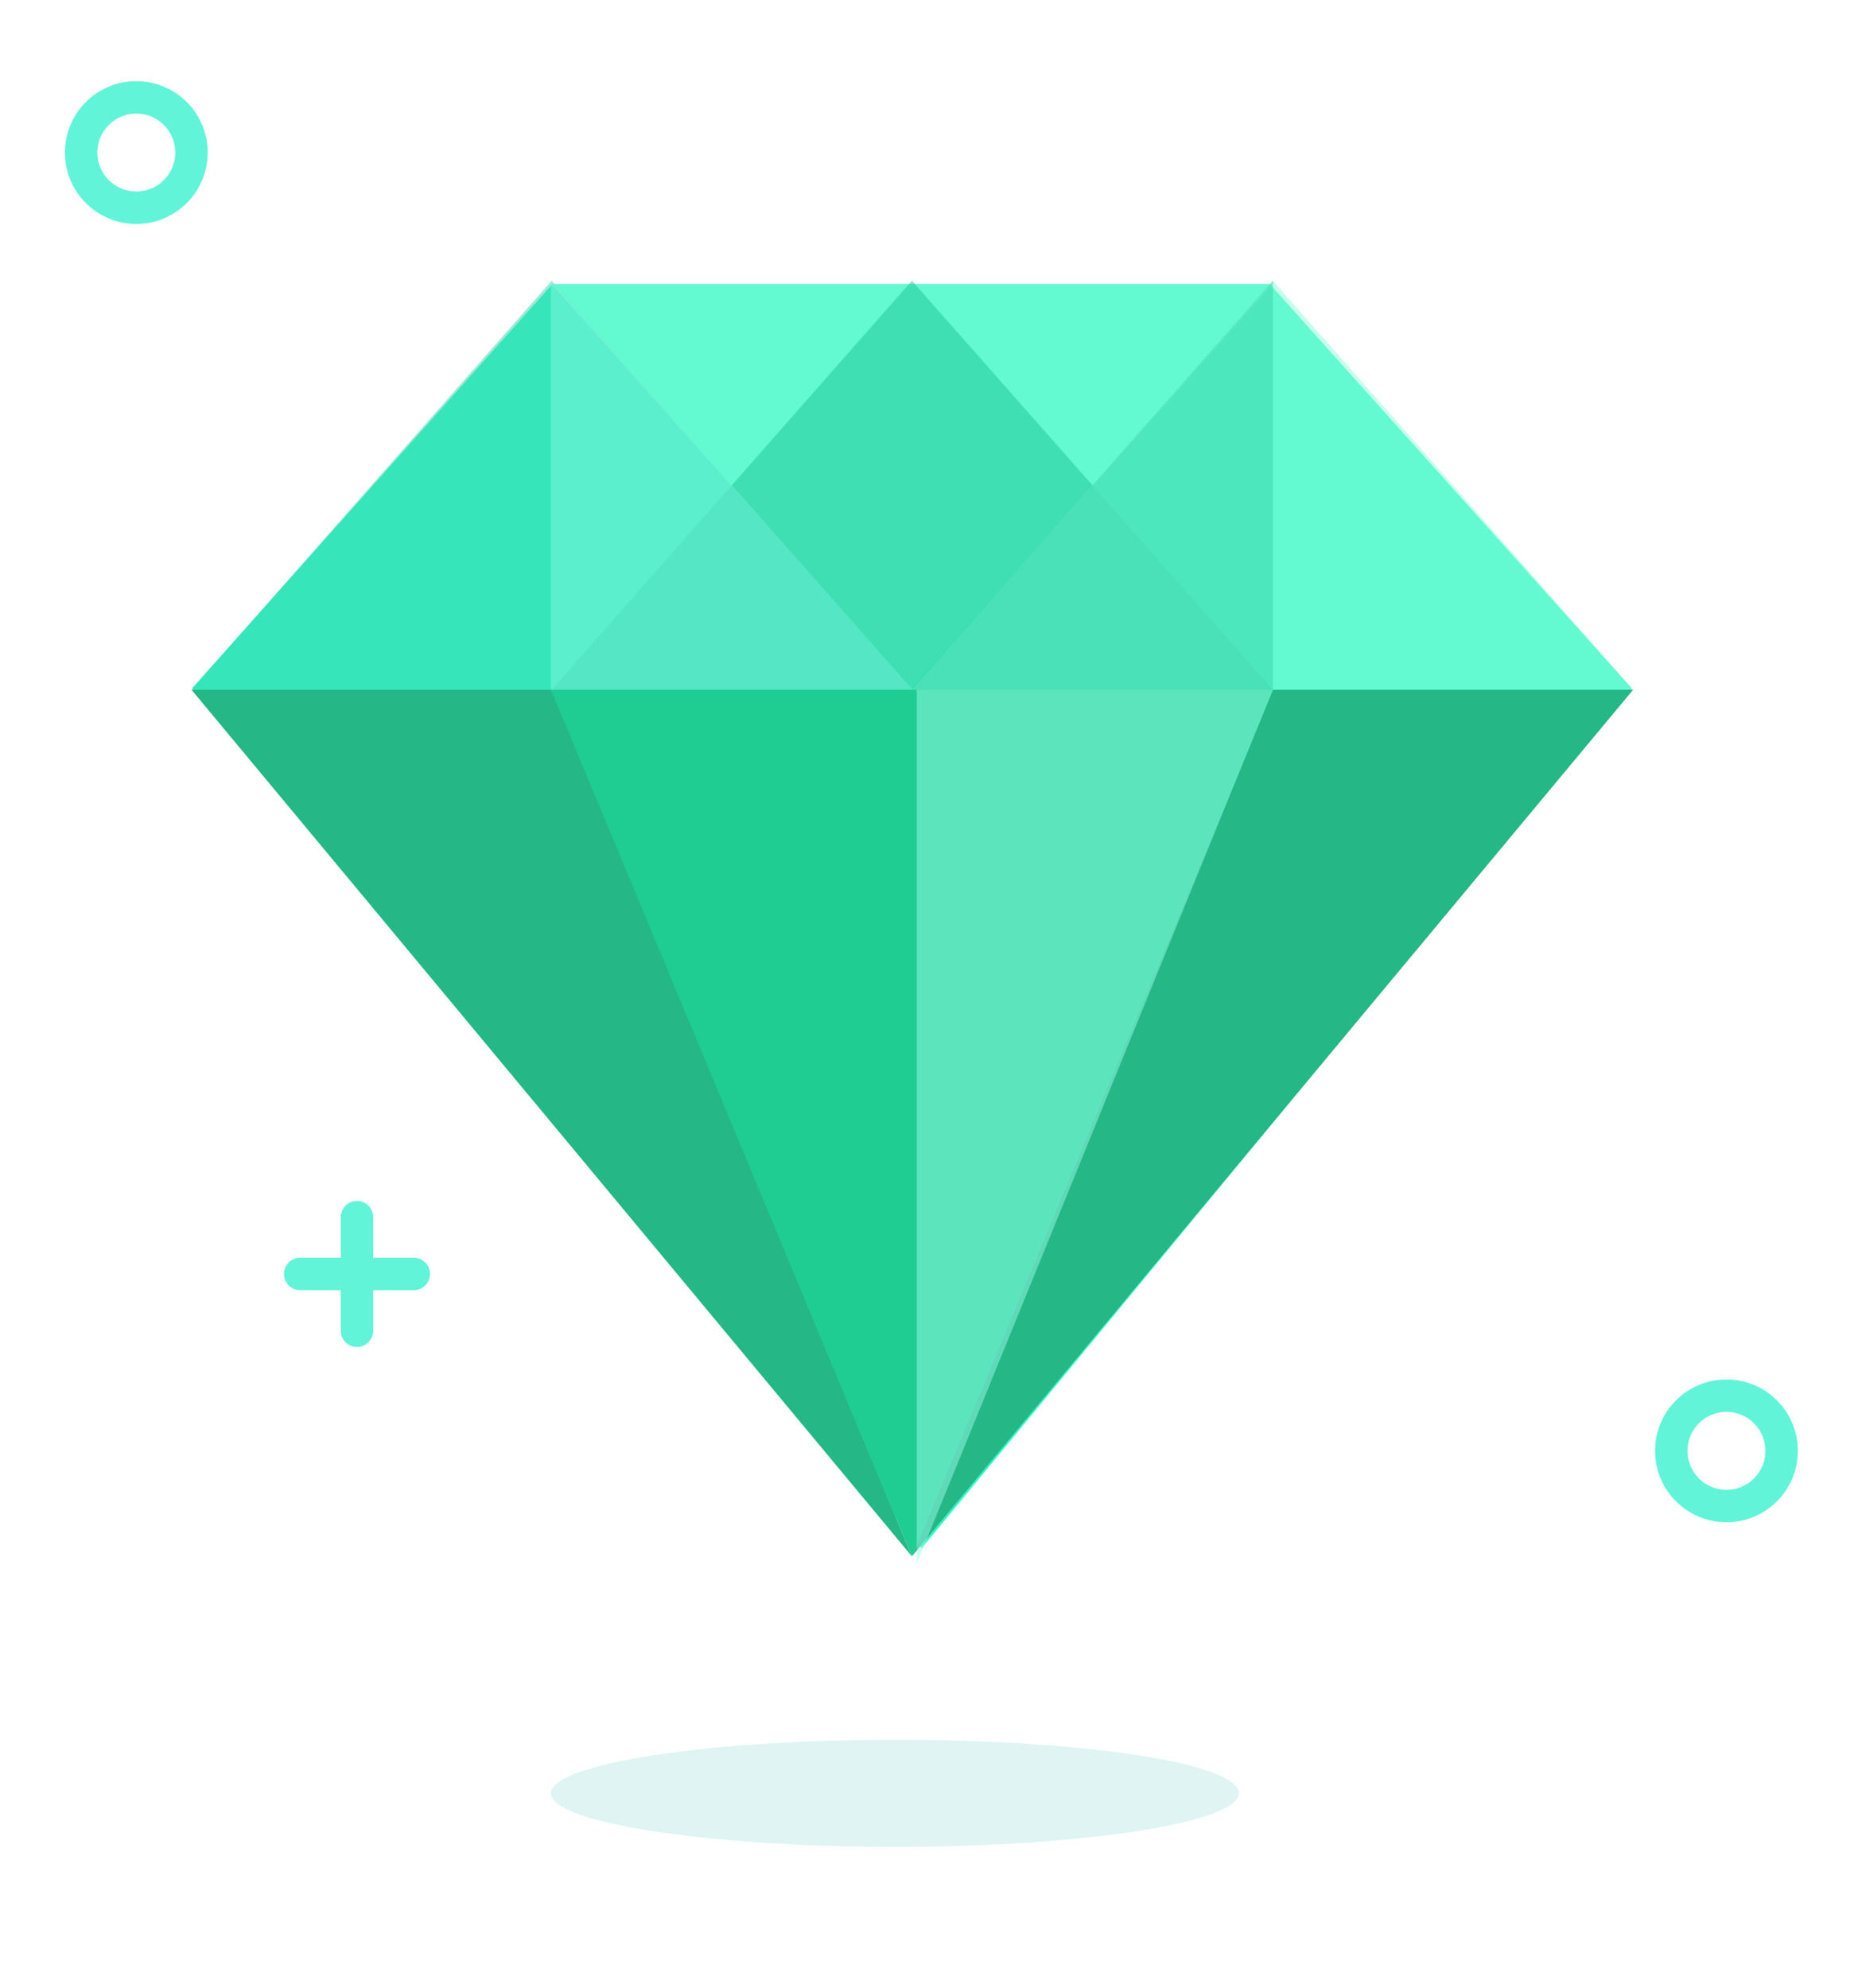 <?xml version="1.0" encoding="utf-8"?>
<!-- Generator: Adobe Illustrator 23.1.1, SVG Export Plug-In . SVG Version: 6.00 Build 0)  -->
<svg version="1.1" xmlns="http://www.w3.org/2000/svg" xmlns:xlink="http://www.w3.org/1999/xlink" x="0px" y="0px"
	 viewBox="0 0 230 245" style="enable-background:new 0 0 230 245;" xml:space="preserve">
<style type="text/css">
	.st0{display:none;}
	.st1{display:inline;fill:#29ABE2;}
	.st2{display:inline;fill:url(#SVGID_1_);}
	.st3{display:inline;fill:#0000FF;}
	.st4{display:inline;opacity:0.8;fill:#29ABE2;}
	.st5{display:inline;fill:#FF9554;}
	.st6{display:inline;fill:#008CD4;}
	.st7{display:inline;fill:#FFAA3F;}
	.st8{display:inline;opacity:0.9;fill:#29ABE2;}
	.st9{display:inline;fill:#FFDB54;}
	.st10{display:inline;fill:#946400;}
	.st11{display:inline;opacity:0.3;fill:#FF7B15;}
	.st12{display:inline;fill:#006AE7;}
	.st13{display:inline;fill:#43C3EF;}
	.st14{display:inline;fill:#E16AFF;}
	.st15{display:inline;opacity:0.7;fill:#DA00FF;}
	.st16{display:inline;opacity:0.7;fill:#E16AFF;}
	.st17{display:inline;fill:#DA00FF;}
	.st18{display:inline;opacity:0.5;fill:#FF00FF;}
	.st19{display:inline;opacity:0.7;fill:#E594FF;}
	.st20{display:inline;fill:#8CC63F;}
	.st21{display:inline;opacity:0.9;fill:#8CC63F;}
	.st22{display:inline;fill:url(#SVGID_2_);}
	.st23{display:inline;fill:url(#SVGID_3_);}
	.st24{display:inline;opacity:0.5;fill:url(#SVGID_4_);}
	.st25{display:inline;fill:url(#SVGID_5_);}
	.st26{display:inline;fill:#FCDA15;}
	.st27{display:inline;opacity:0.8;fill:#F4E84D;}
	.st28{display:inline;opacity:0.8;fill:#F9C110;}
	.st29{display:inline;opacity:0.8;fill:#FFE736;}
	.st30{display:inline;opacity:0.8;fill:#FFF980;}
	.st31{fill:#34F7C9;}
	.st32{opacity:0.5;fill:#38D6AD;}
	.st33{opacity:0.5;fill:#92FCDB;}
	.st34{fill:#25B786;}
	.st35{opacity:0.5;fill:#1EC696;}
	.st36{fill:#1FCC92;}
	.st37{opacity:0.5;fill:#80F9E2;}
	.st38{opacity:0.5;fill:#9AFCE9;}
	.st39{display:inline;fill:#A67C52;}
	.st40{display:inline;fill:#754C24;}
	.st41{display:inline;fill:#C69C6D;}
	.st42{display:inline;opacity:0.8;fill:#A67C52;}
	.st43{display:inline;fill:#8C6239;}
	.st44{display:inline;fill:#FF6100;}
	.st45{display:inline;fill:#FFBD54;}
	.st46{display:inline;opacity:0.9;fill:#FFAA3F;}
	.st47{display:inline;opacity:0.8;fill:#FF6100;}
	.st48{display:inline;fill:#F7931E;}
	.st49{display:inline;fill:#9D4F83;}
	.st50{display:inline;fill:#B2629A;}
	.st51{display:inline;fill:#A54277;}
	.st52{display:inline;opacity:0.9;fill:#9D4F83;}
	.st53{display:inline;opacity:0.2;fill:url(#SVGID_6_);}
	.st54{display:inline;opacity:0.7;fill:#CE8FFF;}
	.st55{display:inline;fill:#D62230;}
	.st56{display:inline;opacity:0.8;fill:#F15A24;}
	.st57{display:inline;opacity:0.8;fill:#D62230;}
	.st58{display:inline;opacity:0.9;fill:#FF5468;}
	.st59{display:inline;fill:#C1272D;}
	.st60{display:inline;fill:#D40025;}
	.st61{opacity:0.5;fill:#C1EAE9;}
	.st62{display:none;opacity:0.5;fill:#E8D3C1;}
	.st63{display:none;opacity:0.5;fill:#E8C1C1;}
	.st64{display:none;opacity:0.5;fill:#F7EDBC;}
	.st65{display:none;opacity:0.5;fill:#C1DBE8;}
	.st66{display:none;opacity:0.5;fill:#E2C1E8;}
	.st67{display:none;opacity:0.5;fill:#CFE8C1;}
	.st68{display:none;opacity:0.5;fill:#DAC1E8;}
	.st69{display:none;fill:none;stroke:#D6A472;stroke-width:4;stroke-miterlimit:10;}
	.st70{fill:none;stroke:#62F4D8;stroke-width:4;stroke-miterlimit:10;}
	.st71{display:none;fill:none;stroke:#F46545;stroke-width:4;stroke-miterlimit:10;}
	.st72{display:none;fill:none;stroke:#F7E13C;stroke-width:4;stroke-miterlimit:10;}
	.st73{display:none;opacity:0.6;fill:none;stroke:#C577D8;stroke-width:4;stroke-miterlimit:10;}
	.st74{display:none;opacity:0.6;fill:none;stroke:#D964F2;stroke-width:4;stroke-miterlimit:10;}
	.st75{display:none;opacity:0.6;fill:none;stroke:#509DF9;stroke-width:4;stroke-miterlimit:10;}
	.st76{display:inline;fill:none;stroke:#D6A472;stroke-width:4;stroke-linecap:round;stroke-linejoin:round;stroke-miterlimit:10;}
	.st77{fill:none;stroke:#62F4D8;stroke-width:4;stroke-linecap:round;stroke-linejoin:round;stroke-miterlimit:10;}
	.st78{display:inline;fill:none;stroke:#F46545;stroke-width:4;stroke-linecap:round;stroke-linejoin:round;stroke-miterlimit:10;}
	.st79{display:none;opacity:0.6;}
	.st80{display:inline;fill:none;stroke:#509DF9;stroke-width:4;stroke-linecap:round;stroke-linejoin:round;stroke-miterlimit:10;}
	.st81{display:inline;fill:none;stroke:#C577D8;stroke-width:4;stroke-linecap:round;stroke-linejoin:round;stroke-miterlimit:10;}
	.st82{display:inline;fill:none;stroke:#F2B164;stroke-width:4;stroke-linecap:round;stroke-linejoin:round;stroke-miterlimit:10;}
	.st83{display:inline;fill:none;stroke:#D964F2;stroke-width:4;stroke-linecap:round;stroke-linejoin:round;stroke-miterlimit:10;}
	.st84{display:inline;fill:none;stroke:#F7E13C;stroke-width:4;stroke-linecap:round;stroke-linejoin:round;stroke-miterlimit:10;}
	.st85{display:inline;fill:none;stroke:#52C93D;stroke-width:4;stroke-linecap:round;stroke-linejoin:round;stroke-miterlimit:10;}
</style>
<g id="BACKGROUND">
</g>
<g id="OBJECTS">
	<g class="st0">
		<path class="st1" d="M399.9,277h-90.7L263,329.4l91.5,103.8L446,329.5L399.9,277z"/>
		<polygon class="st1" points="331.4,302.8 308.7,277.3 263,329.3 263.4,330 307.8,330 		"/>
		<linearGradient id="SVGID_1_" gradientUnits="userSpaceOnUse" x1="308.744" y1="291.63" x2="400.255" y2="291.63">
			<stop  offset="0" style="stop-color:#69AFE0"/>
			<stop  offset="9.616640e-02" style="stop-color:#60ADDF"/>
			<stop  offset="0.256" style="stop-color:#46A6DC"/>
			<stop  offset="0.459" style="stop-color:#1D9BD7"/>
			<stop  offset="0.584" style="stop-color:#0094D3"/>
			<stop  offset="1" style="stop-color:#007FC3"/>
		</linearGradient>
		<polygon class="st2" points="353.2,277 354,277 376.7,306.3 400.3,277 308.7,277 331.4,305.2 		"/>
		<polygon class="st1" points="308.7,381 354.5,433.2 331.1,381 		"/>
		<polygon class="st1" points="354.5,433.2 400.3,381 377,381 		"/>
		<polygon class="st1" points="400.3,277.2 376.7,303.9 399.3,330 445.6,330 446,329.3 		"/>
		<polygon class="st3" points="307.8,330 263.4,330 308.7,381.5 323.5,364.8 		"/>
		<polygon class="st3" points="384.7,363.7 400.3,381.6 445.6,330 399.3,330 		"/>
		<polygon class="st4" points="323.5,364.2 308.7,381 331.1,381 		"/>
		<polygon class="st4" points="377,381 400.3,381 384.7,363.2 		"/>
		<polygon class="st5" points="354.5,329.3 331.4,303 307.8,330 354.1,330 		"/>
		<polygon class="st6" points="354.5,329.3 331.4,303 307.8,330 354.1,330 		"/>
		<polygon class="st7" points="353.2,277 331.4,303.7 354.5,329.5 376.7,305 354,277 		"/>
		<polygon class="st8" points="353.2,277 331.4,303.7 354.5,329.5 376.7,305 354,277 		"/>
		<polygon class="st9" points="354.9,330 399.3,330 376.7,303.9 354.5,329.4 		"/>
		<polygon class="st6" points="354.9,330 399.3,330 376.7,303.9 354.5,329.4 		"/>
		<polygon class="st10" points="354.9,329.4 354.5,329 354.1,329.4 		"/>
		<polygon class="st11" points="354.9,329.4 354.5,329 354.1,329.4 		"/>
		<polygon class="st12" points="307.8,330 323.5,364.9 354.1,330 		"/>
		<polygon class="st12" points="384.7,364 399.3,330 354.9,330 		"/>
		<polygon class="st13" points="354.9,330 354.1,330 323.5,364.4 354.5,433.2 384.7,363.6 		"/>
	</g>
	<g class="st0">
		<polygon class="st14" points="640.7,277 640.7,277 552.3,277 552.3,277 507.8,327.1 596.6,434.1 685.3,327 		"/>
		<polygon class="st15" points="552.1,277 596.4,326.4 641,277 		"/>
		<polygon class="st16" points="552.1,277.6 507.7,328 596.6,328 		"/>
		<polygon class="st17" points="507.7,328 596.6,434.8 552.1,328 		"/>
		<polygon class="st18" points="596.6,328 685.4,328 641,277.6 		"/>
		<polygon class="st19" points="596.6,434.8 685.4,328 641,328 		"/>
		<polygon class="st19" points="550.3,328 639.2,328 594.7,277.6 		"/>
		<polygon class="st18" points="552,328 641.1,328 596.6,434.8 		"/>
		<polygon class="st19" points="596.4,328 596.6,434.8 552,328 		"/>
	</g>
	<g class="st0">
		<path class="st20" d="M156.9,508L156.9,508H68.3l0,0l-44.6,49.3L112.5,664l88.8-106.7L156.9,508z"/>
		<polygon class="st21" points="68,508 112.3,557.3 156.9,508 		"/>
		<polygon class="st20" points="68,507.6 23.6,557 112.4,557 		"/>
		<linearGradient id="SVGID_2_" gradientUnits="userSpaceOnUse" x1="23.583" y1="610.382" x2="112.446" y2="610.382">
			<stop  offset="0" style="stop-color:#8FC274"/>
			<stop  offset="0.5" style="stop-color:#699A44"/>
			<stop  offset="1" style="stop-color:#4A7C32"/>
		</linearGradient>
		<polygon class="st22" points="23.6,557 112.4,663.8 68,557 		"/>
		<linearGradient id="SVGID_3_" gradientUnits="userSpaceOnUse" x1="112.446" y1="532.278" x2="201.309" y2="532.278">
			<stop  offset="1.123600e-02" style="stop-color:#9DBD6A"/>
			<stop  offset="0.5" style="stop-color:#7FAE41"/>
			<stop  offset="1" style="stop-color:#5B822E"/>
		</linearGradient>
		<polygon class="st23" points="112.4,557 201.3,557 156.9,507.6 		"/>
		<polygon class="st20" points="112.4,663.8 201.3,557 156.9,557 		"/>
		<linearGradient id="SVGID_4_" gradientUnits="userSpaceOnUse" x1="66.198" y1="532.278" x2="155.061" y2="532.278">
			<stop  offset="0" style="stop-color:#BCC47A"/>
			<stop  offset="0.522" style="stop-color:#9CAD3B"/>
			<stop  offset="1" style="stop-color:#788D2F"/>
		</linearGradient>
		<polygon class="st24" points="66.2,557 155.1,557 110.6,507.6 		"/>
		<linearGradient id="SVGID_5_" gradientUnits="userSpaceOnUse" x1="67.942" y1="610.382" x2="156.949" y2="610.382">
			<stop  offset="1.123600e-02" style="stop-color:#9DBD6A"/>
			<stop  offset="0.5" style="stop-color:#7FAE41"/>
			<stop  offset="1" style="stop-color:#5B822E"/>
		</linearGradient>
		<polygon class="st25" points="67.9,557 156.9,557 112.4,663.8 		"/>
		<polygon class="st20" points="112.3,557 112.4,663.8 67.9,557 		"/>
	</g>
	<g class="st0">
		<polygon class="st26" points="201.2,327 156.7,277 68.3,277 23.7,327 112.4,433.7 		"/>
		<polygon class="st27" points="68,277.6 23.6,328 112.4,328 		"/>
		<polygon class="st28" points="23.6,328 112.4,434.8 68,328 		"/>
		<polygon class="st28" points="112.4,328 201.3,328 156.9,277.6 		"/>
		<polygon class="st29" points="112.4,434.8 201.3,328 156.9,328 		"/>
		<polygon class="st28" points="68,328 156.9,328 112.4,277.6 		"/>
		<polygon class="st30" points="156.9,277 68,277 112.4,327.1 		"/>
		<polygon class="st29" points="67.9,328 112.4,328 156.9,328 112.4,434.8 		"/>
		<polygon class="st30" points="112,328 112,435.2 156.9,328 		"/>
	</g>
	<g>
		<polygon class="st31" points="113.6,190.8 201.1,84.8 156.5,35 68.1,35 68.1,35 68.1,35 68.1,35 68.1,35 23.7,84.8 		"/>
		<polygon class="st32" points="68,34.6 23.6,85 112.4,85 		"/>
		<polygon class="st33" points="156.9,35 68,35 112.4,84.8 		"/>
		<polygon class="st34" points="23.6,85 112.4,191.8 68,85 		"/>
		<polygon class="st34" points="112.4,191.8 201.3,85 156.9,85 		"/>
		<polygon class="st35" points="68,85 156.9,85 112.4,34.6 		"/>
		<polygon class="st33" points="112.4,85 201.3,85 156.9,34.6 		"/>
		<polygon class="st36" points="67.9,85 156.9,85 112.4,191.8 		"/>
		<polygon class="st37" points="67.9,34.6 67.9,85 112.5,85 		"/>
		<polygon class="st32" points="156.9,34.6 156.9,85 112.4,85 		"/>
		<polygon class="st38" points="113,85 113,192.7 156.9,85 		"/>
	</g>
	<g class="st0">
		<path class="st39" d="M442.6,85L398,35h-88.4l-43,50l87.2,106.5L442.6,85z"/>
		<polygon class="st39" points="309,35.1 266.7,85 309,85 		"/>
		<polygon class="st40" points="266.4,85 353.7,191.3 309.3,85 		"/>
		<polygon class="st41" points="309.3,85 398.2,85 353.7,34.6 		"/>
		<polygon class="st40" points="353.7,191.3 442.6,85 398.2,85 		"/>
		<polygon class="st42" points="398.2,35 309.3,35 353.7,84.4 		"/>
		<polygon class="st43" points="309.2,85 353.6,85 398.2,85 353.7,191.8 		"/>
		<polygon class="st39" points="398,35.1 442.4,85 398,85 		"/>
		<polygon class="st40" points="309.3,35.1 309.2,85.5 331.4,60 		"/>
		<polygon class="st40" points="398,35.1 398,85.5 375.8,60.1 		"/>
		<polygon class="st39" points="397.8,85 353,190.7 353,85 		"/>
	</g>
	<g class="st0">
		<path class="st44" d="M596.7,664.3l88.7-106.6L641.4,508h-89.5l-42.8,49.7L596.7,664.3z"/>
		<polygon class="st45" points="552,507.7 509.1,557 552,557 		"/>
		<polygon class="st46" points="509.1,557 596.4,663.7 552,557 		"/>
		<polygon class="st5" points="552,557 640.8,557 596.4,507.6 		"/>
		<polygon class="st46" points="596.4,663.7 685.3,557 640.8,557 		"/>
		<polygon class="st46" points="640.8,508 552,508 596.4,557.9 		"/>
		<polygon class="st47" points="551.9,557 640.9,557 596.4,663.3 		"/>
		<polygon class="st45" points="641,507.7 684.9,557 641,557 		"/>
		<polygon class="st47" points="552,507.7 551.9,557.6 574,532.5 		"/>
		<polygon class="st47" points="641,507.7 641,557.6 618.8,532.6 		"/>
		<polygon class="st48" points="640.9,507.6 665.3,557 685.3,557 		"/>
		<polygon class="st48" points="551.9,507.6 530.1,557 509.1,557 		"/>
		<polygon class="st44" points="596.2,557 596.4,663.3 640.9,557 		"/>
	</g>
	<g class="st0">
		<path class="st49" d="M443.2,557.4L398.8,508h-89.2l-42.5,49.4l87,106.5"/>
		<polygon class="st50" points="309,507.7 266.5,557 309,557 		"/>
		<polygon class="st51" points="267,557 354.3,663.6 309.9,557 		"/>
		<polygon class="st51" points="354.3,663.6 443.2,557 398.8,557 		"/>
		<polygon class="st52" points="309.8,557 398.8,557 354.3,663.7 		"/>
		<polygon class="st49" points="399,507.7 443.2,557 399,557 		"/>
		<polygon class="st50" points="354,507.7 309.6,557 354,557 		"/>
		<polygon class="st52" points="399,507.7 399,557 354.3,557 		"/>
		<polygon class="st50" points="354,557 354,664.2 398.8,557 		"/>
		<polygon class="st51" points="309,557.2 309,508 354.3,508 		"/>
		<linearGradient id="SVGID_6_" gradientUnits="userSpaceOnUse" x1="309" y1="532.352" x2="353.904" y2="532.352">
			<stop  offset="0" style="stop-color:#7D3825"/>
			<stop  offset="0.539" style="stop-color:#4F0000"/>
			<stop  offset="1" style="stop-color:#2D0000"/>
		</linearGradient>
		<polygon class="st53" points="309,507.7 353.9,557 309,557 		"/>
		<polygon class="st54" points="354,507.7 398.6,557 354,557 		"/>
	</g>
	<g class="st0">
		<polygon class="st55" points="685.3,84.8 640.6,35 552.2,35 507.7,84.7 597.6,190.4 		"/>
		<polygon class="st56" points="507.7,85 596.6,191.8 552.1,85 		"/>
		<polygon class="st56" points="596.6,85 685.4,85 641,34.6 		"/>
		<polygon class="st57" points="596.6,191.8 685.4,85 641,85 		"/>
		<polygon class="st58" points="552.1,85 641,85 596.6,34.6 		"/>
		<polygon class="st56" points="552.1,34.6 507.7,85 596.6,85 		"/>
		<polygon class="st57" points="552,85 641.1,85 596.6,191.8 		"/>
		<polygon class="st59" points="597,192.6 597,85 641.1,85 		"/>
		<polygon class="st59" points="596.6,192.2 685.4,85.5 662.9,85.6 596.6,192.6 531.5,85.6 507.7,85.5 		"/>
		<polygon class="st60" points="597,35.1 597,85.5 619.1,60.6 		"/>
		<polygon class="st60" points="641,34.6 663.2,85 641.1,85 		"/>
		<polygon class="st60" points="552.1,35.1 531.5,85.6 552,85.5 		"/>
		<polygon class="st57" points="641,35 596.6,84.6 552.1,35 		"/>
		<path class="st55" d="M597.8,190.6l-0.3,0.4l0.1-0.2L597.8,190.6z"/>
	</g>
	<g>
		<path class="st61" d="M152.7,221c0,3.6-19,6.6-42.4,6.6s-42.4-3-42.4-6.6c0-3.6,19-6.6,42.4-6.6S152.7,217.3,152.7,221z"/>
		<path class="st62" d="M394.7,221c0,3.6-19,6.6-42.4,6.6c-23.4,0-42.4-3-42.4-6.6c0-3.6,19-6.6,42.4-6.6
			C375.7,214.4,394.7,217.3,394.7,221z"/>
		<path class="st63" d="M638.7,221c0,3.6-19,6.6-42.4,6.6c-23.4,0-42.4-3-42.4-6.6c0-3.6,19-6.6,42.4-6.6
			C619.7,214.4,638.7,217.3,638.7,221z"/>
		<path class="st64" d="M152.7,466.7c0,3.7-19,6.6-42.4,6.6s-42.4-3-42.4-6.6c0-3.6,19-6.6,42.4-6.6S152.7,463.1,152.7,466.7z"/>
		<path class="st65" d="M394.7,466.7c0,3.7-19,6.6-42.4,6.6c-23.4,0-42.4-3-42.4-6.6c0-3.6,19-6.6,42.4-6.6
			C375.7,460.1,394.7,463.1,394.7,466.7z"/>
		<path class="st66" d="M638.7,466.7c0,3.7-19,6.6-42.4,6.6c-23.4,0-42.4-3-42.4-6.6c0-3.6,19-6.6,42.4-6.6
			C619.7,460.1,638.7,463.1,638.7,466.7z"/>
		<path class="st67" d="M152.7,692.8c0,3.6-19,6.6-42.4,6.6s-42.4-3-42.4-6.6s19-6.6,42.4-6.6S152.7,689.2,152.7,692.8z"/>
		<path class="st68" d="M394.7,692.8c0,3.6-19,6.6-42.4,6.6c-23.4,0-42.4-3-42.4-6.6s19-6.6,42.4-6.6
			C375.7,686.2,394.7,689.2,394.7,692.8z"/>
		<path class="st62" d="M638.7,692.8c0,3.6-19,6.6-42.4,6.6c-23.4,0-42.4-3-42.4-6.6s19-6.6,42.4-6.6
			C619.7,686.2,638.7,689.2,638.7,692.8z"/>
	</g>
	<g>
		<circle class="st69" cx="255.8" cy="40.8" r="6.8"/>
		<circle class="st70" cx="16.8" cy="18.8" r="6.8"/>
		<circle class="st70" cx="212.8" cy="178.8" r="6.8"/>
		<circle class="st69" cx="458.8" cy="151.8" r="6.8"/>
		<circle class="st71" cx="504.8" cy="43.8" r="6.8"/>
		<circle class="st72" cx="185.8" cy="434.8" r="6.8"/>
		<circle class="st73" cx="451.8" cy="501.8" r="6.8"/>
		<circle class="st74" cx="682.8" cy="280.8" r="6.8"/>
		<circle class="st75" cx="253.8" cy="289.8" r="6.8"/>
		<g class="st0">
			<line class="st76" x1="443" y1="17" x2="443" y2="31"/>
			<line class="st76" x1="450" y1="24" x2="436" y2="24"/>
		</g>
		<g>
			<line class="st77" x1="44" y1="150" x2="44" y2="164"/>
			<line class="st77" x1="51" y1="157" x2="37" y2="157"/>
		</g>
		<g class="st0">
			<line class="st78" x1="680" y1="143" x2="680" y2="157"/>
			<line class="st78" x1="687" y1="150" x2="673" y2="150"/>
		</g>
		<g class="st79">
			<line class="st80" x1="457" y1="255" x2="457" y2="269"/>
			<line class="st80" x1="464" y1="262" x2="450" y2="262"/>
		</g>
		<g class="st79">
			<line class="st80" x1="297" y1="396" x2="297" y2="410"/>
			<line class="st80" x1="304" y1="403" x2="290" y2="403"/>
		</g>
		<g class="st79">
			<line class="st81" x1="281" y1="611" x2="281" y2="625"/>
			<line class="st81" x1="288" y1="618" x2="274" y2="618"/>
		</g>
		<g class="st79">
			<line class="st81" x1="253" y1="486" x2="253" y2="500"/>
			<line class="st81" x1="260" y1="493" x2="246" y2="493"/>
		</g>
		<g class="st0">
			<line class="st82" x1="692" y1="503" x2="692" y2="517"/>
			<line class="st82" x1="699" y1="510" x2="685" y2="510"/>
		</g>
		<g class="st0">
			<line class="st82" x1="535" y1="635" x2="535" y2="649"/>
			<line class="st82" x1="542" y1="642" x2="528" y2="642"/>
		</g>
		<g class="st79">
			<line class="st83" x1="513" y1="403" x2="513" y2="417"/>
			<line class="st83" x1="520" y1="410" x2="506" y2="410"/>
		</g>
		<g class="st0">
			<line class="st84" x1="28" y1="416" x2="28" y2="430"/>
			<line class="st84" x1="35" y1="423" x2="21" y2="423"/>
		</g>
		<g class="st0">
			<line class="st84" x1="39" y1="264" x2="39" y2="278"/>
			<line class="st84" x1="46" y1="271" x2="32" y2="271"/>
		</g>
		<g class="st0">
			<line class="st85" x1="44" y1="642" x2="44" y2="656"/>
			<line class="st85" x1="51" y1="649" x2="37" y2="649"/>
		</g>
	</g>
</g>
<g id="DESIGNED_BY_FREEPIK">
</g>
</svg>
